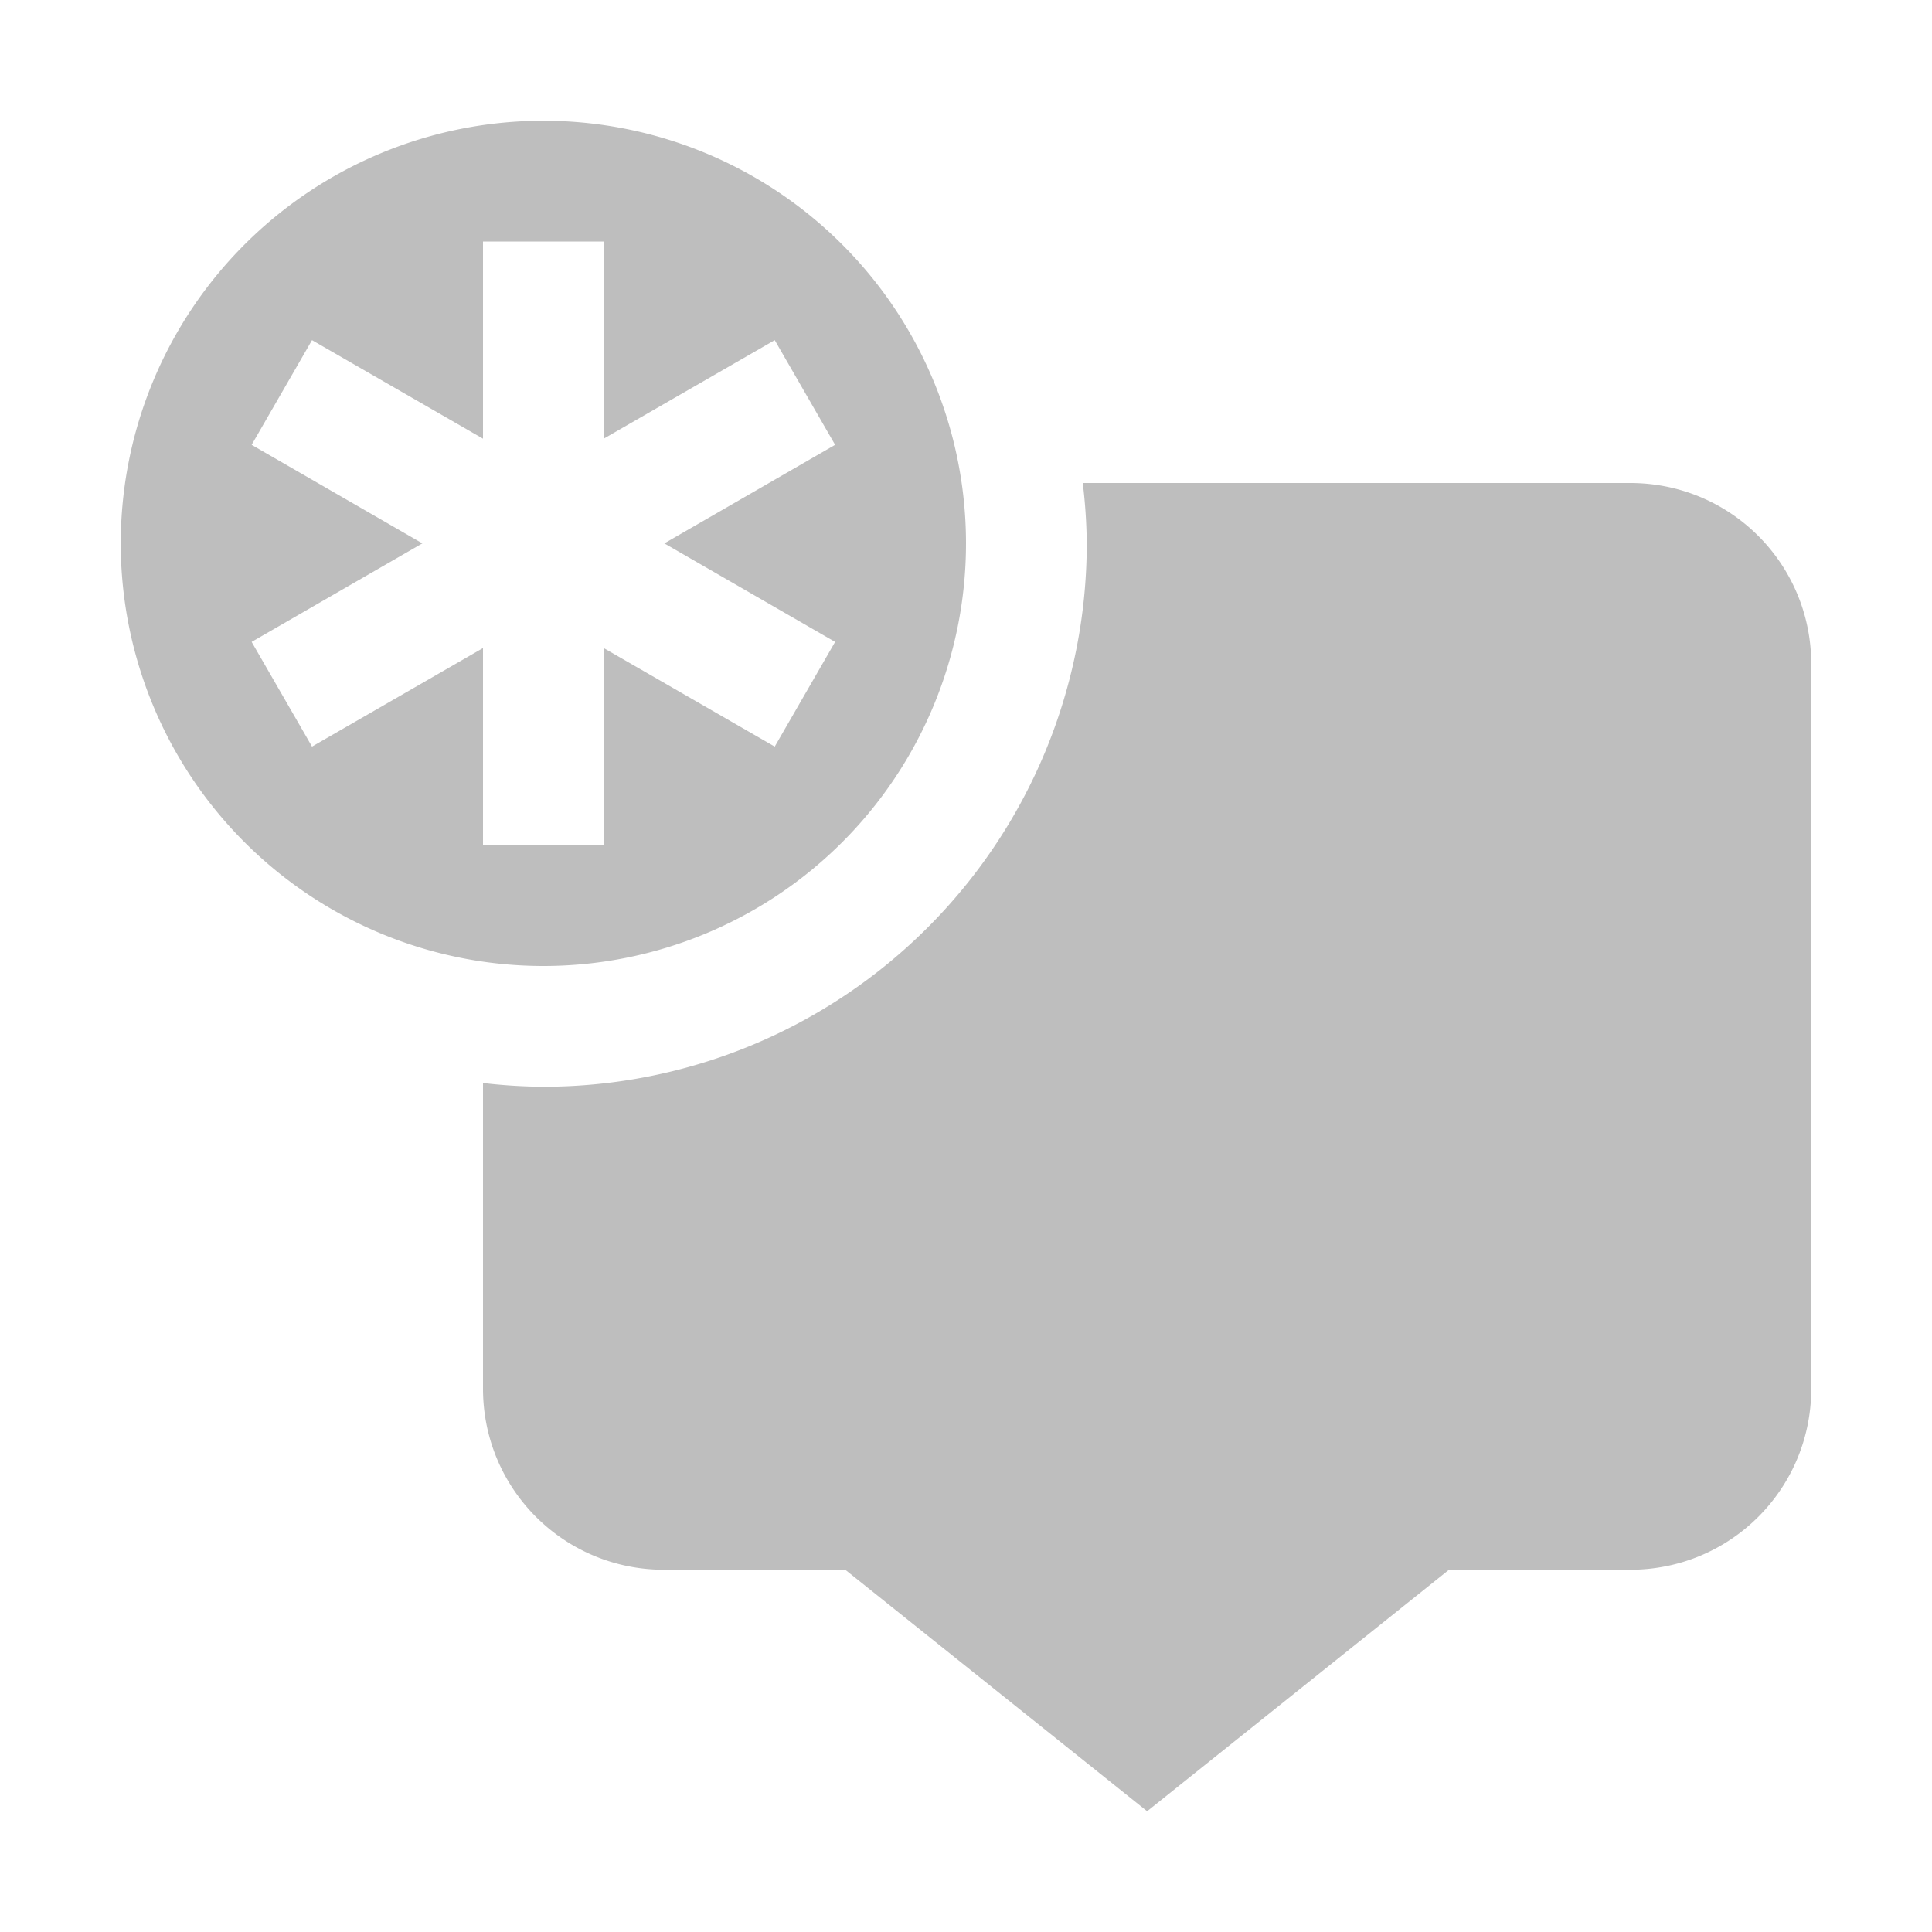 <svg width="16" height="16" version="1.1" xmlns="http://www.w3.org/2000/svg">
	<path d="m4.5 1a3.5 3.5 0 0 0 -3.5 3.5 3.5 3.5 0 0 0 3.5 3.5 3.5 3.5 0 0 0 3.5 -3.5 3.5 3.5 0 0 0 -3.5 -3.5zm-0.5 1h1v1.633l1.416-0.816 0.5 0.867-1.414 0.816 1.414 0.816-0.5 0.867-1.416-0.816v1.633h-1v-1.633l-1.416 0.816-0.5-0.867 1.414-0.816-1.414-0.816 0.5-0.867 1.416 0.816v-1.633zm4.967 2a4.5 4.5 0 0 1 0.033 0.5 4.5 4.5 0 0 1 -4.5 4.5 4.5 4.5 0 0 1 -0.5 -0.031v2.531c0 0.831 0.669 1.5 1.5 1.5h1.5l2.5 2 2.5-2h1.5c0.831 0 1.5-0.669 1.5-1.5v-6c0-0.831-0.669-1.5-1.5-1.5h-4.533z" fill="#bebebe"/>
</svg>
